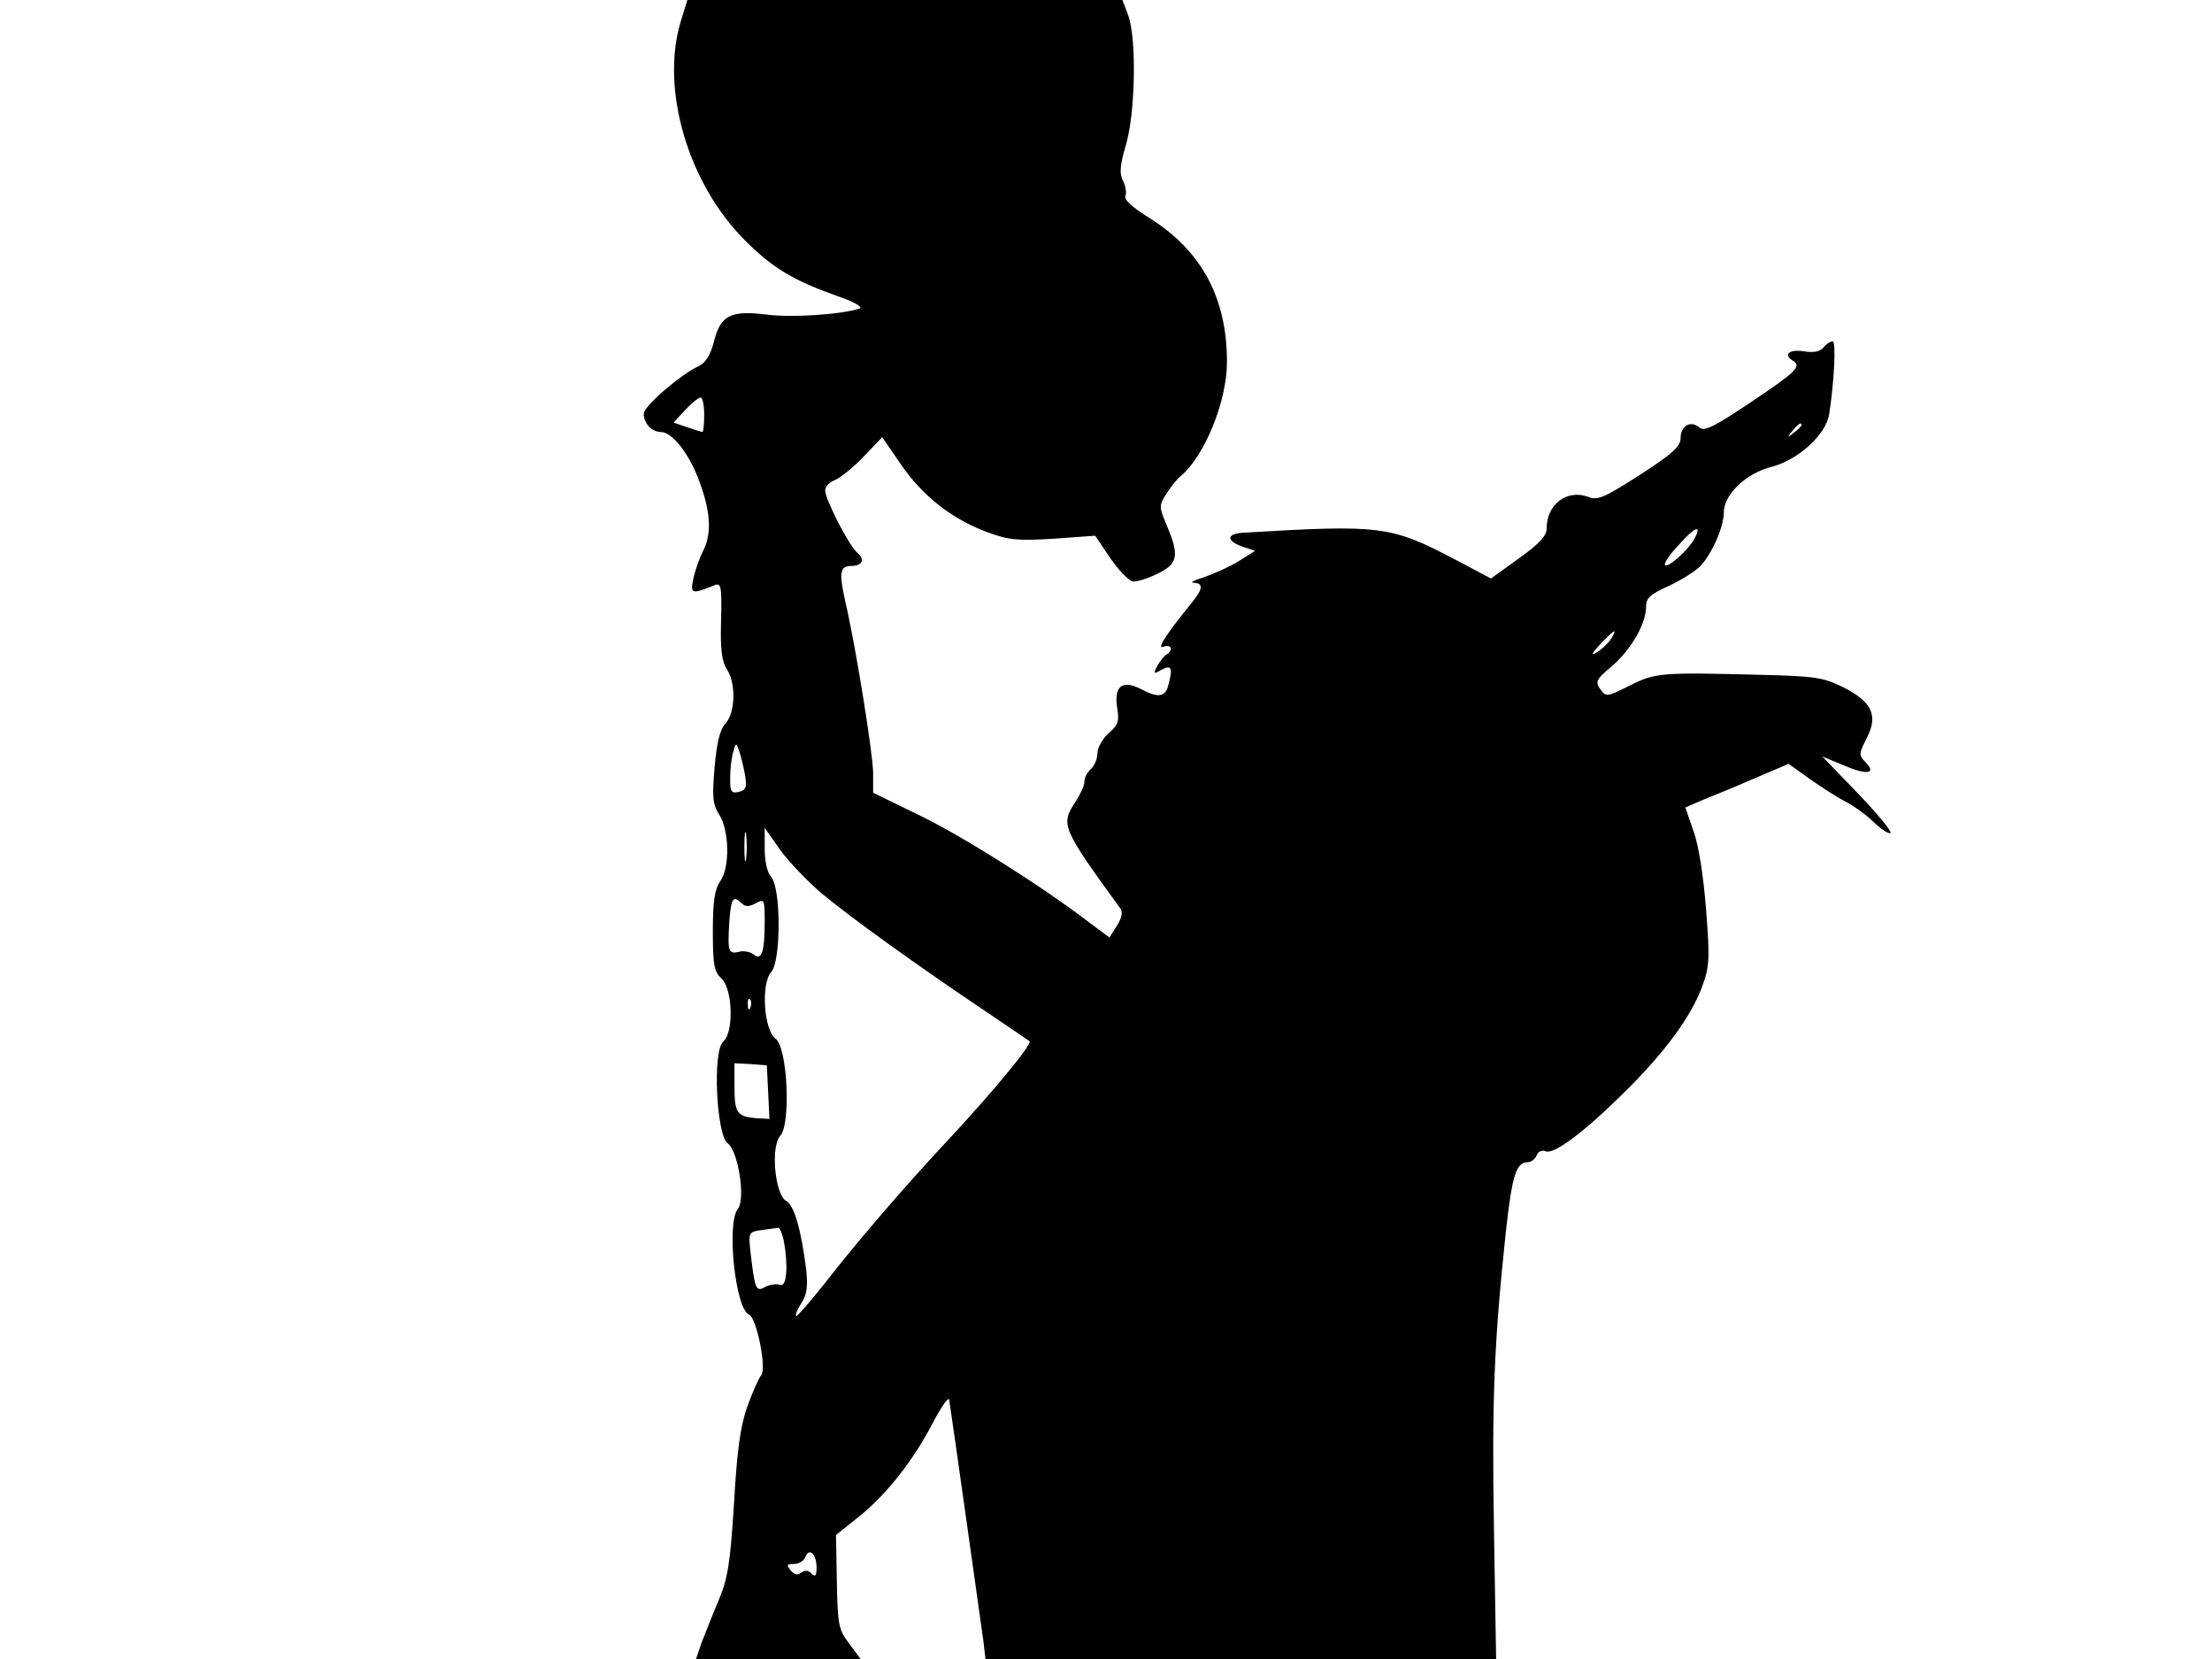 <svg xmlns="http://www.w3.org/2000/svg" width="682.667" height="512" version="1.0" viewBox="0 0 512 384"><path d="M157.5 5.2c-4.6 15.6 1.8 37.3 14.9 50.4 6.5 6.5 11.2 9.3 21.6 13 3.6 1.2 5.8 2.5 5 2.8-4.2 1.4-15.8 2.2-21.7 1.4-8.3-1-10.6.2-12.1 6.5-.8 2.9-1.9 4.7-3.4 5.4-4.3 2-12.8 9.3-12.8 11.1 0 2.2 1.9 4.2 4 4.2 2.6 0 6.6 5.1 8.9 11.5 2.6 7 2.9 12.1.8 16.1-.8 1.6-1.8 4.4-2.2 6.3-.8 3.6-.4 3.7 4.8 1.6 1.6-.7 1.8 0 1.6 8.2-.2 6.7.2 9.5 1.4 11.3 2.1 3.3 1.9 10-.4 12.5-1.3 1.4-2 4.5-2.5 10.2-.6 6.9-.4 8.6 1.1 10.9 2.3 3.6 2.5 12.2.2 15.4-1.3 1.9-1.7 4.6-1.7 11.6 0 7.8.3 9.3 2 10.9 2.6 2.4 2.9 12.5.4 14.6s-1.6 21.5 1 23.5c2.5 1.8 4.2 12.9 2.4 15.2-2.7 3.2-.6 23.3 2.6 24.5 1.7.7 4.1 12.4 2.8 14-.6.7-2 3.9-3.2 7.2-1.6 4.5-2.4 10-3.1 22.5-.9 13.9-1.4 17.3-3.6 22.5-1.4 3.3-3.1 7.7-3.9 9.7l-1.3 3.8h38.1l-2.6-3.5c-2.5-3.3-2.7-4.3-2.9-14.3l-.2-10.9 5.5-4.4c6.5-5.3 12.5-13 17.1-21.9 1.9-3.6 3.5-5.8 3.6-5 .4 2.2 7.2 50.8 7.9 55.7l.5 4.3h118.2l-.5-29.8c-.5-29.9 0-43.1 2.7-68.6 1.5-13.7 2.4-16.6 5.2-16.6.7 0 1.6-.7 2-1.6.3-.8 1.2-1.3 2.1-.9 1.9.7 8.6-4.2 17.9-13.4 9.4-9.2 15.6-17.6 18.2-24.5 1.8-4.9 1.9-6.4 1-18.1-.6-7.6-1.7-14.8-2.9-18.1l-1.9-5.5 3.7-1.6c2-.8 7.4-3 12-5l8.2-3.5 4.9 3.5c2.7 1.9 6.4 4.3 8.2 5.2 1.9 1 4.9 3.1 6.6 4.8 1.8 1.7 3.5 2.8 3.9 2.5.3-.4-3.1-4.5-7.6-9.2l-8.2-8.5 5.1 2.1c5.3 2.3 7.6 1.9 4.8-.9-1.5-1.5-1.4-1.9.4-5.5 2.7-5.2 1.2-8.4-5.6-11.8-4.5-2.2-6.5-2.5-19-2.8-23-.6-24.4-.5-30.3 2.5-5.2 2.6-5.5 2.7-6.8.8-1.2-1.7-1-2.2 2.7-5.3 4.4-3.8 7.9-9.8 7.9-13.7 0-2.1.9-2.9 5.3-4.9 2.8-1.3 6.2-3.4 7.4-4.7 2.7-3 5.3-9 5.3-12.3 0-4.1 5.1-9 10.9-10.5 6.3-1.6 12.8-7.5 13.5-12.3 1.2-7.8 1.6-16.8.8-16.8-.5 0-1.5.6-2.1 1.4-.8 1-2.3 1.3-4.7.9-3.3-.5-4.7.8-2.4 2.2 2.1 1.3.7 2.6-9.6 9.5-8.5 5.7-10.8 6.9-12 6-2-1.8-4.4-.5-4.4 2.4 0 1.9-1.8 3.6-9.4 8.5-8.3 5.3-9.8 6-12 5.1-4.9-1.8-9.6 1.7-9.6 7.3 0 1.7-1.6 3.5-6.5 7l-6.4 4.6-8.3-4.4c-14.9-7.8-17.1-8.1-48.9-6.2-4.1.2-4.2 1.9-.1 3.3l2.7.9-3.8 2.4c-2.1 1.3-5.7 2.9-8 3.7-2.3.7-3.4 1.3-2.4 1.3 2.3.1 2.2 1.4-.6 4.8-6 7.4-8 10.6-6.4 10 1.8-.7 2.4.8.7 1.8-.5.3-1.5 1.5-2.1 2.6-1 1.9-.9 2 1 .9 2.3-1.2 2.6-.4 1.5 3.7-.7 2.7-2.4 2.9-6.5.7-4.2-2.1-6.1-.5-5.3 4.5.5 3 .2 4-2 5.8-1.4 1.3-2.6 3.4-2.6 4.7s-.7 2.9-1.5 3.6-1.5 2-1.5 2.9-.9 2.9-2 4.6c-3.6 5.4-3.3 6 10.4 24.9.5.8.2 2.2-.9 3.9l-1.7 2.7-4.7-3.5c-11.1-8.5-29.4-20-39.3-24.8l-10.7-5.2v-4.7c-.1-4.7-4.1-29.7-6.5-39.8-1.4-6.4-1.2-8 1.4-8s3.3-1.5 1.4-3.1-7.4-12.3-7.4-14.4c0-.9 1-1.9 2.3-2.4 1.2-.5 4.2-2.9 6.6-5.4l4.3-4.5 4.2 6.1c5 7.4 11.9 12.8 19.9 15.8 5.1 1.9 7 2.1 15.5 1.6l9.7-.7 3.5 5.2c1.9 2.8 4.3 5.2 5.2 5.4.9.1 3.5-.7 5.7-1.8 4.8-2.3 5.1-4.2 2.2-11.1-1.8-4.3-1.9-4.6-.2-7.3 1-1.6 2.5-3.5 3.4-4.2 5.5-4.6 10.7-17.3 10.7-26.4 0-14.9-5.9-25.9-18.2-33.5-3.8-2.4-5.7-4.1-5.3-5 .3-.8 0-2.4-.6-3.5-.8-1.6-.7-3.5.7-8.2 2.2-7.5 2.5-24.3.6-29.9L259.8 0H159.1zM163 96c0 2.2-.2 4-.4 4-.1 0-1.8-.5-3.5-1.1l-3.2-1.1 2.7-2.9c1.5-1.6 3.1-2.9 3.6-2.9.4 0 .8 1.8.8 4m254 2.4c0 .2-.8 1-1.7 1.7-1.6 1.3-1.7 1.2-.4-.4s2.1-2.1 2.1-1.3m-24.8 26.3c-1.4 2.6-6.1 6.8-6.8 6.1-.3-.4 1.1-2.5 3.2-4.7 3.7-4.2 5.4-4.8 3.6-1.4m-19.3 23.2c-.7 1-2.1 2.4-3.3 3.1-1.5.9-1.2.3.8-1.9 3.4-3.5 4.1-3.9 2.5-1.2m-200.5 31.2c.5 3.1.4 3.7-1.4 4.2-1.7.4-2 0-2-3.1 0-2.1.3-4.8.7-6.1.6-2.2.7-2.3 1.3-.5.4 1 1 3.5 1.4 5.5m.3 19.6c-.2 1.6-.4.3-.4-2.7s.2-4.3.4-2.8c.2 1.6.2 4 0 5.5m17.5 8.1c6.6 5.5 22 16.6 37.8 27.2 5.2 3.5 9.9 6.7 10.3 7 .7.7-9.2 12.6-19.9 24-8.7 9.3-20.6 23.1-27.3 31.8-3.6 4.5-6.6 8-6.8 7.8-.3-.2.3-1.6 1.2-3 1.3-2 1.5-3.8 1.1-7.8-1.2-9.4-2.8-14.8-4.6-15.8-2.6-1.4-3.7-12.5-1.4-15.1 2.5-2.7 1.7-20.5-1.1-22.5-2.7-2-3.4-12.7-1-15.4 2.3-2.5 2.3-19.4 0-22-.9-1-1.5-3.6-1.5-6.5v-4.9l3.5 5c1.9 2.7 6.3 7.3 9.7 10.2m-18.5 2.3c.8.8 1.7.8 3.2 0 2-1.1 2.1-1 2.1 4.3 0 6.9-.7 9.1-2.6 7.5-.8-.6-2.3-.9-3.3-.6-2.5.6-2.7 0-2.3-6.8.4-5.6.9-6.4 2.9-4.4m2 24.1c-.3.8-.6.5-.6-.6-.1-1.1.2-1.7.5-1.3.3.3.4 1.2.1 1.9m4.1 19.6.3 6.2-3.3-.2c-4.2-.4-4.8-1.2-4.8-7.5v-5.2l3.8.2 3.7.3zm3.6 34.3c1.1 5.8.7 10.9-.8 10.3-.8-.3-2.4-.1-3.5.5-2.2 1.2-2.4.6-3.5-9.1-.3-3.5-.2-3.7 2.8-4.1 1.7-.2 3.4-.5 3.7-.5.4-.1.9 1.2 1.3 2.9m7.6 75.7c0 2-.3 2.3-1.2 1.4-.8-.8-1.5-.8-2.3-.2-.9.7-1.6.5-2.5-.5-1-1.3-.9-1.5.8-1.5 1.1 0 2.3-.7 2.6-1.6.9-2.3 2.6-.7 2.6 2.4"/></svg>